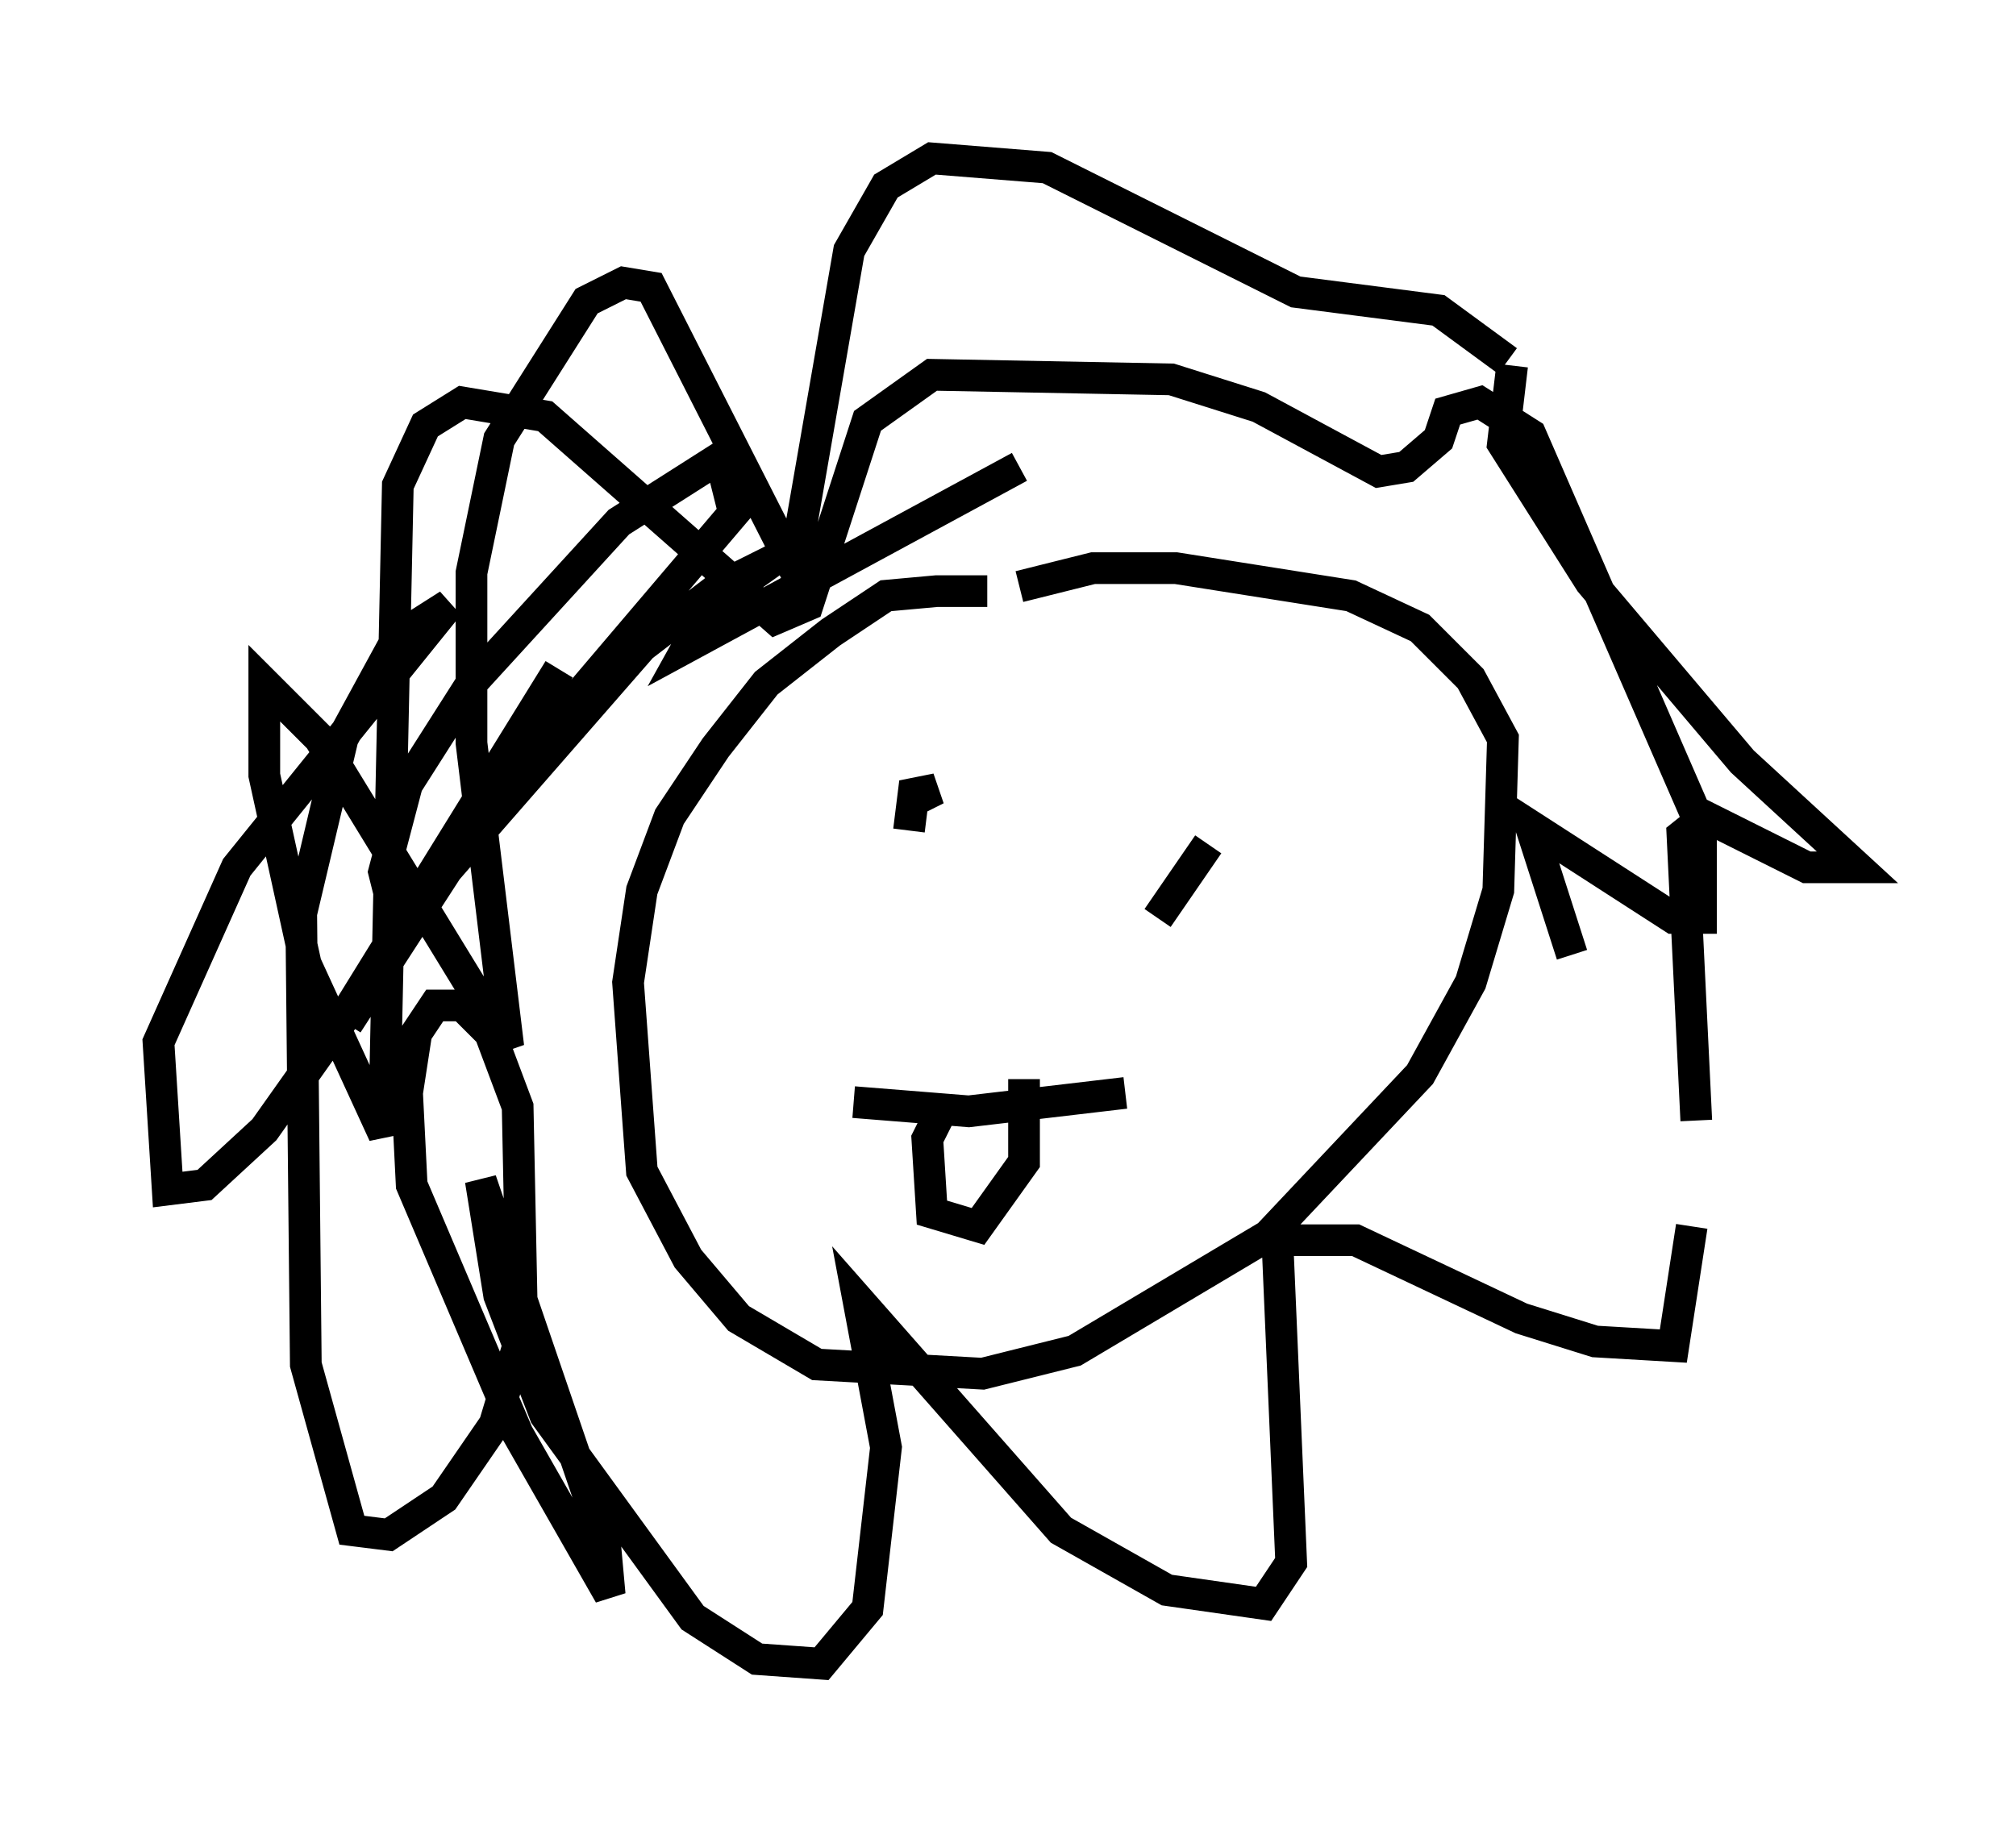 <?xml version="1.0" encoding="utf-8" ?>
<svg baseProfile="full" height="57.497" version="1.1" width="63.598" xmlns="http://www.w3.org/2000/svg" xmlns:ev="http://www.w3.org/2001/xml-events" xmlns:xlink="http://www.w3.org/1999/xlink"><defs /><rect fill="white" height="57.497" width="63.598" x="0" y="0" /><path d="M32.307, 19.525 m-1.162, -0.872 l-1.598, 0.0 -1.598, 0.145 l-1.743, 1.162 -2.034, 1.598 l-1.598, 2.034 -1.453, 2.179 l-0.872, 2.324 -0.436, 2.905 l0.436, 5.955 1.453, 2.76 l1.598, 1.888 2.469, 1.453 l5.229, 0.291 2.905, -0.726 l6.101, -3.631 4.793, -5.084 l1.598, -2.905 0.872, -2.905 l0.145, -4.793 -1.017, -1.888 l-1.598, -1.598 -2.179, -1.017 l-5.52, -0.872 -2.615, 0.0 l-2.324, 0.581 m-5.229, 16.268 l3.631, 0.291 4.939, -0.581 m-5.81, 0.581 l-0.436, 0.872 0.145, 2.324 l1.453, 0.436 1.453, -2.034 l0.0, -2.615 m-3.631, -8.715 l0.872, -0.436 -0.726, 0.145 l-0.145, 1.162 m9.441, 0.436 l-1.598, 2.324 m-4.358, -14.235 l-10.458, 5.665 0.726, -1.307 l2.034, -1.453 -1.743, 0.872 l-2.469, 1.888 -6.972, 7.989 l-0.872, 0.291 -0.291, -1.162 l0.726, -2.76 2.034, -3.196 l4.648, -5.084 3.196, -2.034 l0.436, 1.743 -7.408, 8.715 l-4.793, 7.408 6.682, -11.184 l-6.827, 11.039 -2.469, 3.486 l-1.888, 1.743 -1.162, 0.145 l-0.291, -4.648 2.469, -5.52 l6.682, -8.279 -1.598, 1.017 l-1.743, 3.196 -1.307, 5.52 l0.145, 14.235 1.453, 5.229 l1.162, 0.145 1.743, -1.162 l1.598, -2.324 0.872, -2.905 l-0.145, -7.117 -0.872, -2.324 l-0.872, -0.872 -0.872, 0.0 l-0.581, 0.872 -0.291, 1.888 l0.145, 2.905 3.341, 7.844 l2.905, 5.084 -0.145, -1.598 l-3.922, -11.475 0.581, 3.631 l1.453, 3.777 4.648, 6.391 l2.034, 1.307 2.034, 0.145 l1.453, -1.743 0.581, -5.084 l-0.872, -4.648 6.391, 7.263 l3.341, 1.888 3.05, 0.436 l0.872, -1.307 -0.436, -10.168 l2.469, 0.0 5.229, 2.469 l2.324, 0.726 2.469, 0.145 l0.581, -3.777 m-3.777, -8.57 l-1.307, -4.067 4.503, 2.905 l0.872, 0.0 0.0, -2.905 l-5.374, -12.346 -1.598, -1.017 l-1.017, 0.291 -0.291, 0.872 l-1.017, 0.872 -0.872, 0.145 l-3.777, -2.034 -2.76, -0.872 l-7.553, -0.145 -2.034, 1.453 l-1.888, 5.81 -1.017, 0.436 l-7.263, -6.391 -2.615, -0.436 l-1.162, 0.726 -0.872, 1.888 l-0.436, 20.48 -2.469, -5.374 l-1.307, -5.955 0.0, -2.905 l1.743, 1.743 5.955, 9.732 l-1.162, -9.587 0.0, -5.374 l0.872, -4.212 2.76, -4.358 l1.162, -0.581 0.872, 0.145 l4.503, 8.86 1.743, -10.022 l1.162, -2.034 1.453, -0.872 l3.631, 0.291 7.844, 3.922 l4.503, 0.581 2.179, 1.598 m0.145, 0.145 l-0.291, 2.469 2.76, 4.358 l4.793, 5.665 3.631, 3.341 l-1.598, 0.0 -3.196, -1.598 l-0.726, 0.581 0.436, 9.006 " fill="none" stroke="black" stroke-width="1" /></svg>